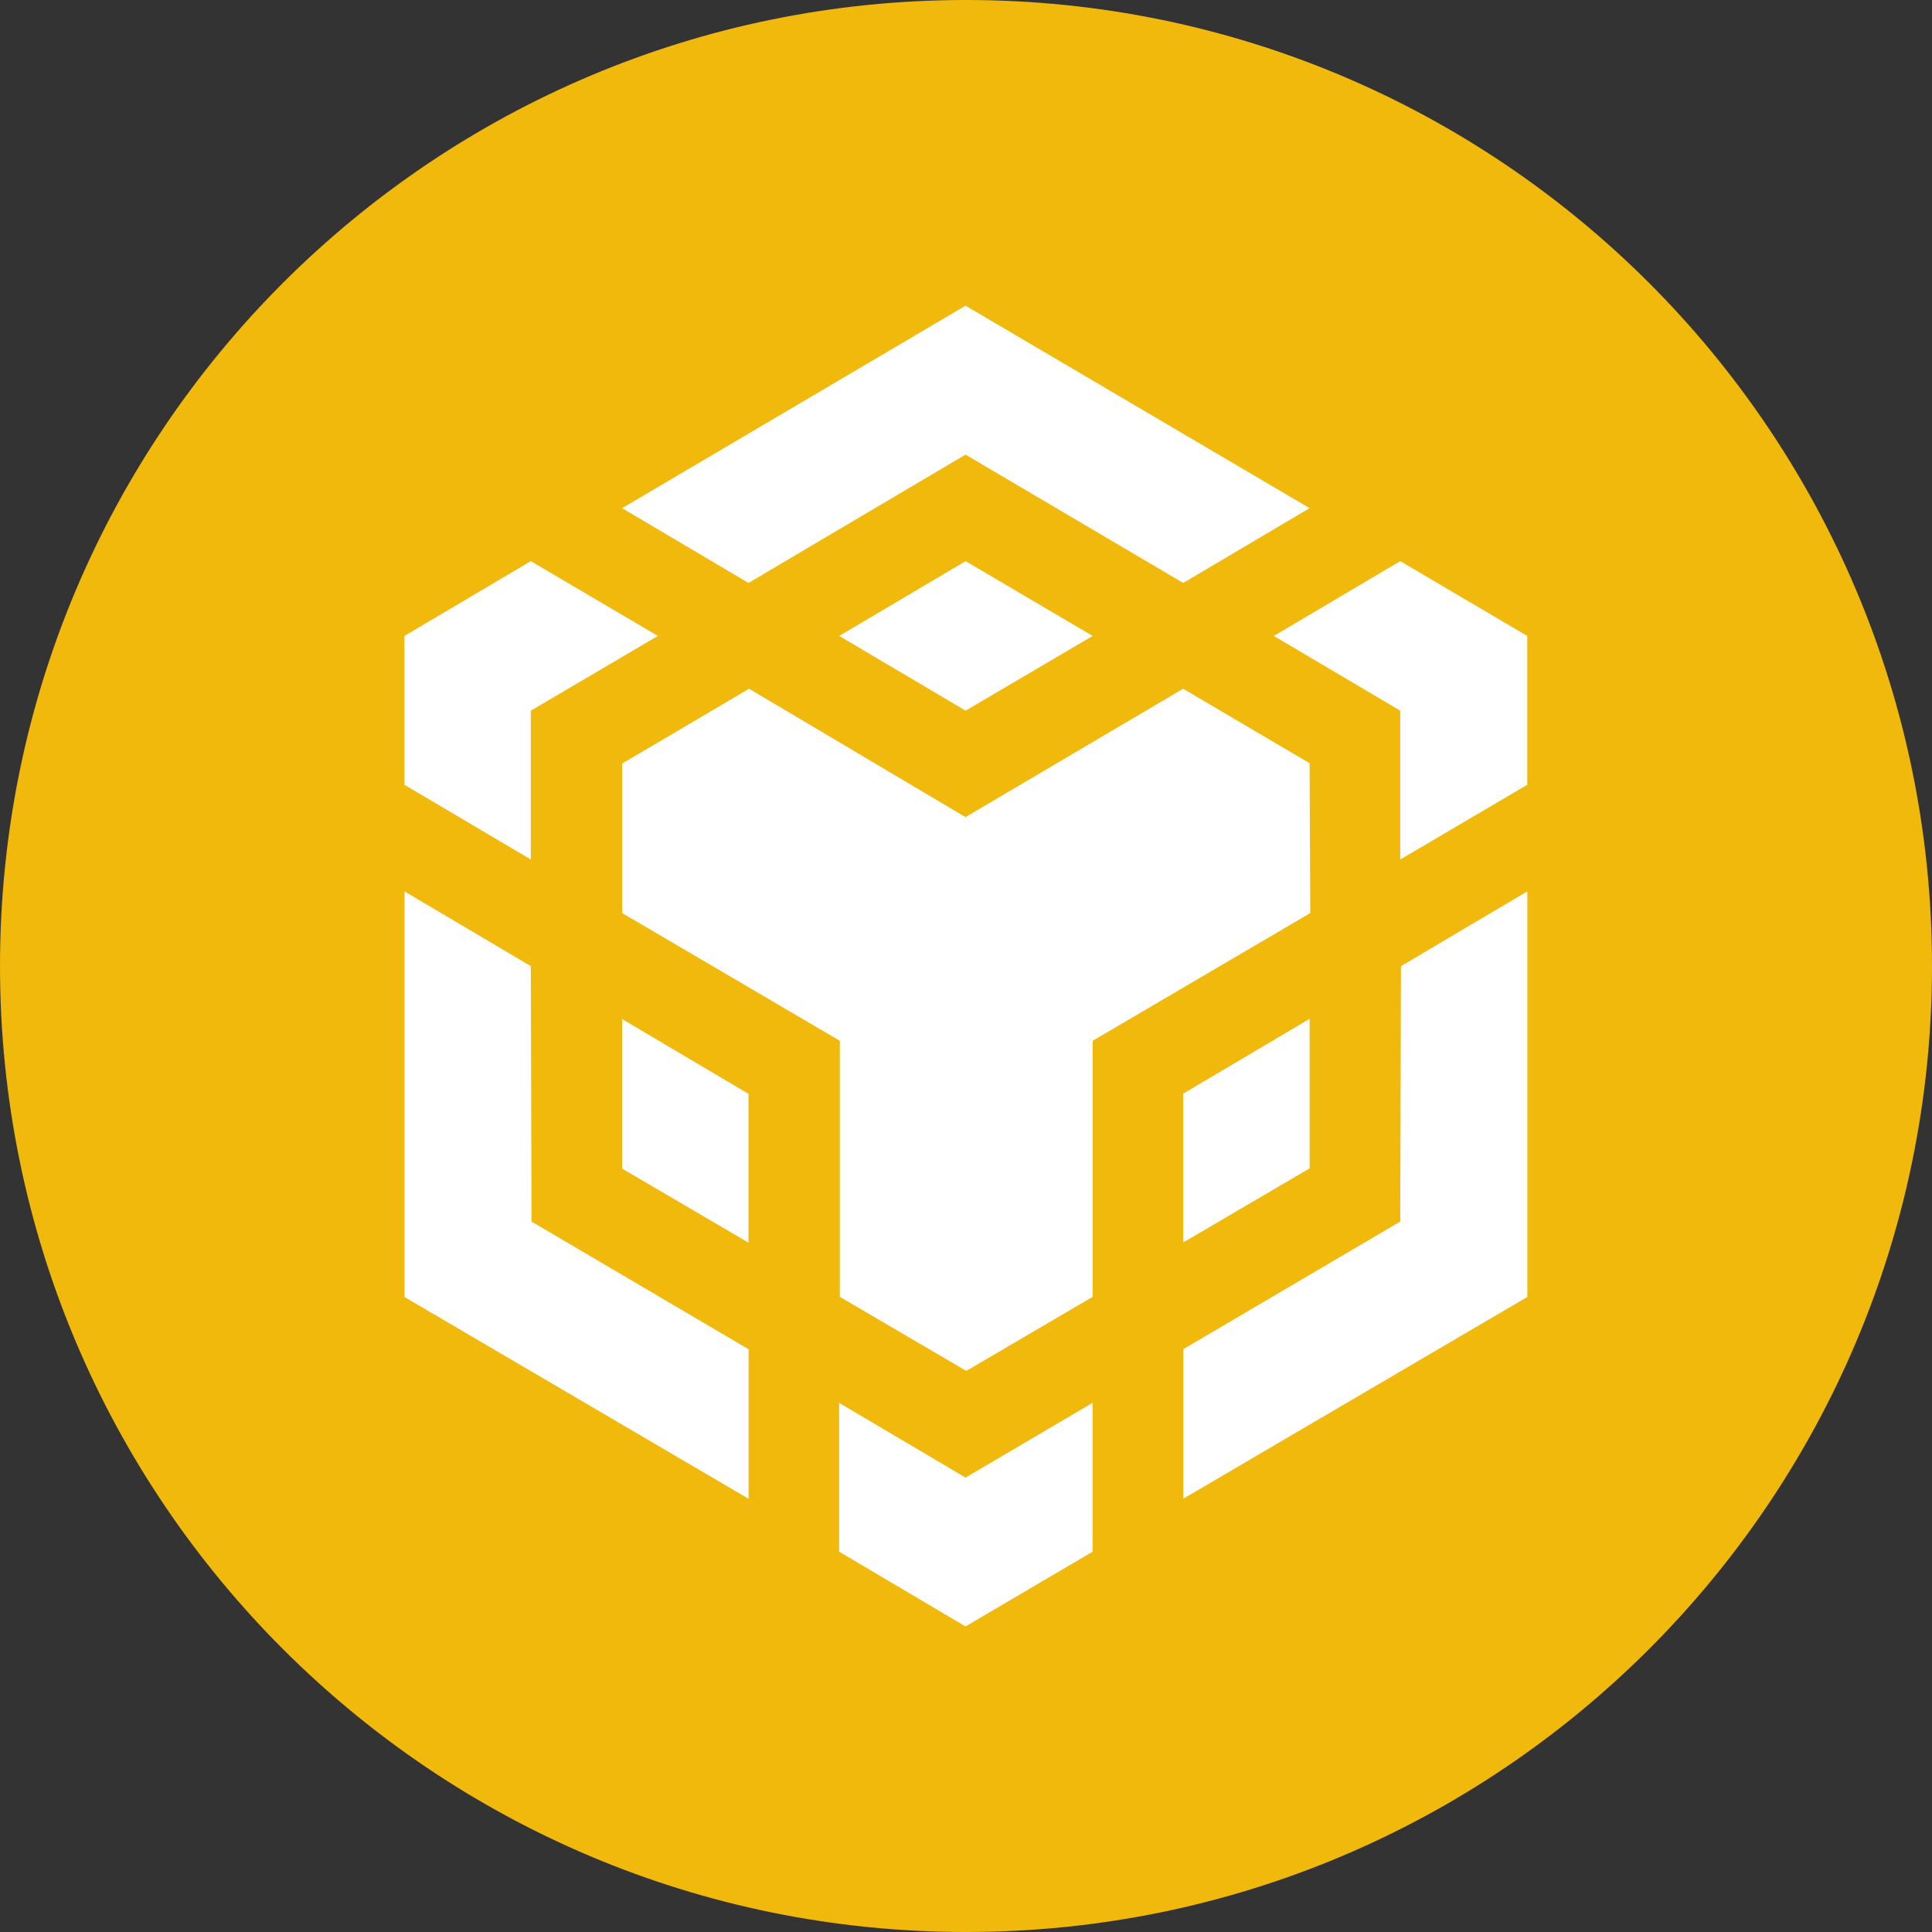 <svg viewBox="0.0 0.0 45.0 45.0" ><rect x="0.0" y="0.0" width="45.0" height="45.0" fill="#333333" stroke="none"/><path  d="M 22.5 0 C 34.927 0 45 10.073 45 22.5 C 45 34.927 34.927 45 22.5 45 C 10.073 45 0 34.927 0 22.5 C 0 10.073 10.073 0 22.5 0 L 22.5 0 Z" fill="#f0b90b" stroke="none" stroke-width="1" stroke-miterlimit="4" stroke-linecap="butt" /><path transform="translate(-513.18, -711.73)" d="M 525.544 734.233 L 525.56 740.182 L 530.616 743.157 L 530.616 746.64 L 522.602 741.94 L 522.602 732.493 L 525.544 734.233 L 525.544 734.233 Z M 525.544 728.283 L 525.544 731.75 L 522.6 730.009 L 522.6 726.542 L 525.544 724.8 L 528.503 726.542 L 525.544 728.283 L 525.544 728.283 Z M 532.727 726.542 L 535.671 724.8 L 538.63 726.542 L 535.671 728.283 L 532.727 726.542 L 532.727 726.542 Z" fill="#ffffff" stroke="none" stroke-width="1" stroke-miterlimit="4" stroke-linecap="butt" /><path transform="translate(-789.41, -711.73)" d="M 803.9 738.949 L 803.9 735.466 L 806.844 737.208 L 806.844 740.674 L 803.9 738.949 L 803.9 738.949 Z M 808.955 744.405 L 811.899 746.146 L 814.858 744.405 L 814.858 747.872 L 811.899 749.613 L 808.955 747.872 L 808.955 744.405 L 808.955 744.405 Z M 819.08 726.542 L 822.024 724.8 L 824.983 726.542 L 824.983 730.009 L 822.024 731.75 L 822.024 728.283 L 819.08 726.542 L 819.08 726.542 L 819.08 726.542 Z M 822.024 740.182 L 822.041 734.233 L 824.985 732.491 L 824.985 741.938 L 816.971 746.638 L 816.971 743.155 L 822.024 740.182 L 822.024 740.182 L 822.024 740.182 Z" fill="#ffffff" stroke="none" stroke-width="1" stroke-miterlimit="4" stroke-linecap="butt" /><path transform="translate(-1501.24, -1292.67)" d="M 1531.744 1319.883 L 1528.8 1321.609 L 1528.8 1318.142 L 1531.744 1316.4 L 1531.744 1319.883 Z" fill="#ffffff" stroke="none" stroke-width="1" stroke-miterlimit="4" stroke-linecap="butt" /><path transform="translate(-789.41, -387.78)" d="M 819.913 405.564 L 819.929 409.047 L 814.86 412.022 L 814.86 417.986 L 811.916 419.711 L 808.971 417.986 L 808.971 412.022 L 803.902 409.047 L 803.902 405.564 L 806.858 403.822 L 811.898 406.812 L 816.967 403.822 L 819.926 405.564 L 819.913 405.564 L 819.913 405.564 Z M 803.9 399.616 L 811.899 394.9 L 819.913 399.616 L 816.969 401.358 L 811.899 398.369 L 806.844 401.358 L 803.9 399.616 L 803.9 399.616 Z" fill="#ffffff" stroke="none" stroke-width="1" stroke-miterlimit="4" stroke-linecap="butt" /></svg>